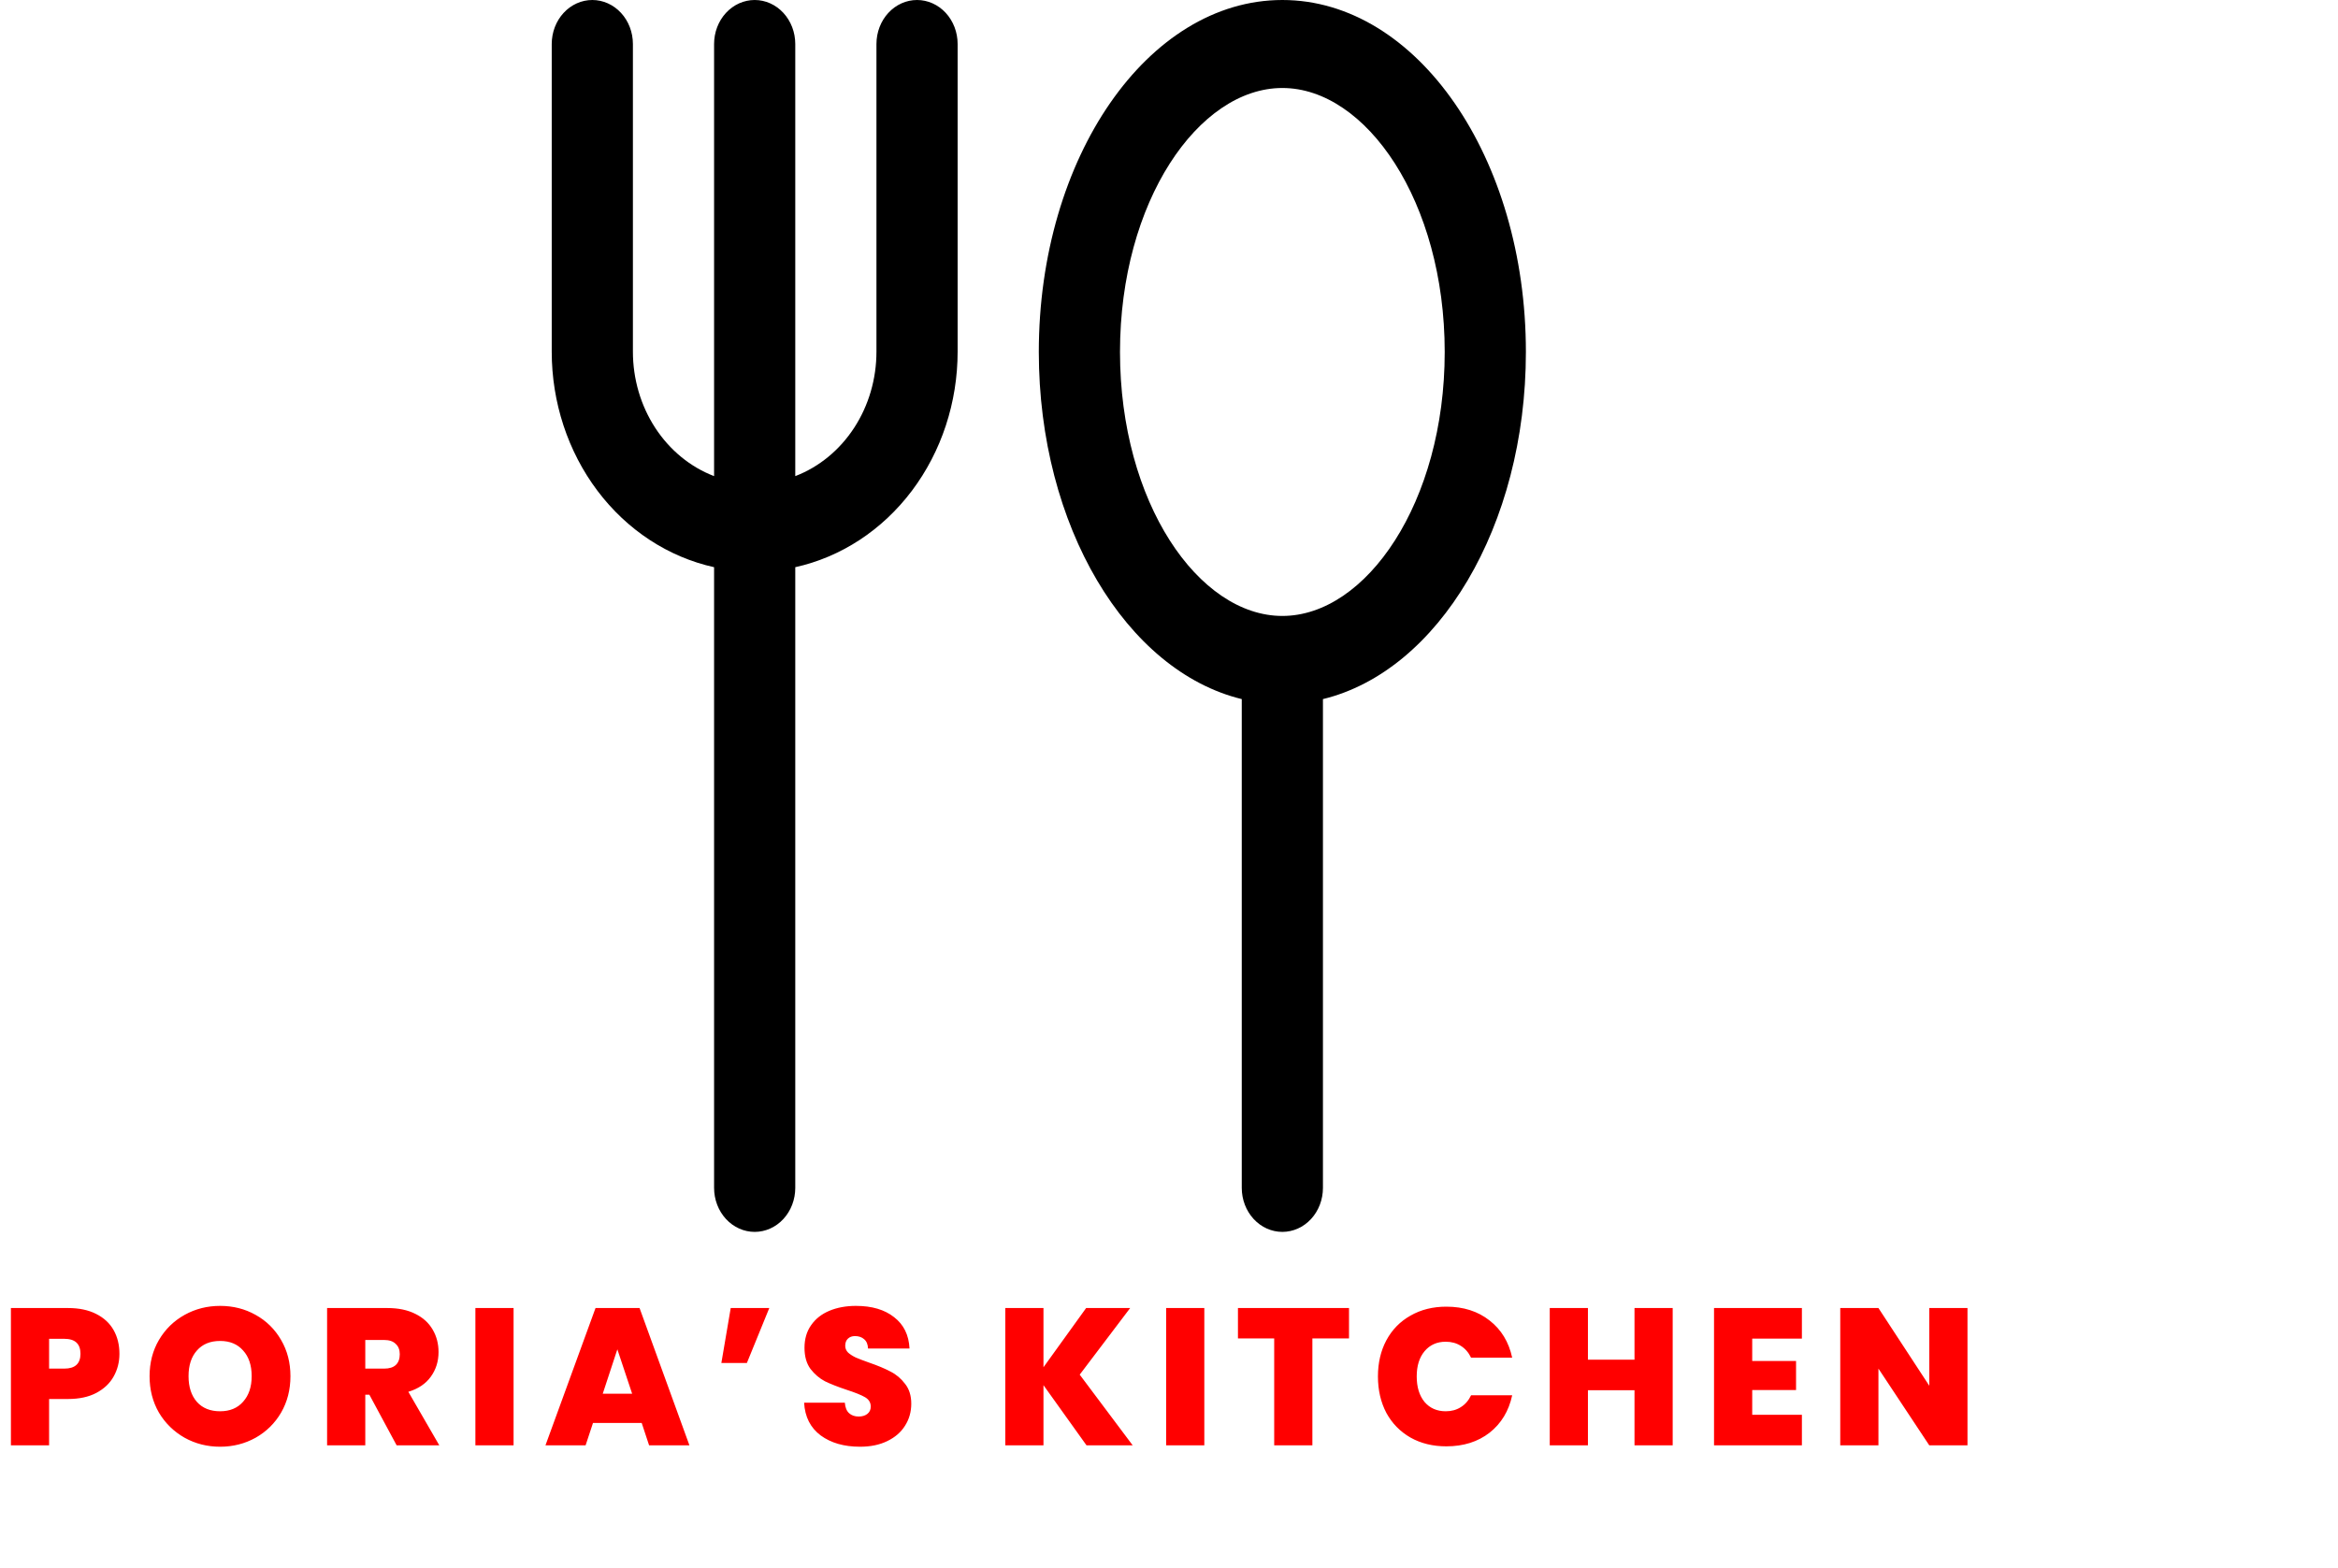 <svg width="1200" height="805" viewBox="0 0 1200 805" fill="none" xmlns="http://www.w3.org/2000/svg">
<path d="M366.512 244.427V22.586C366.512 16.596 368.707 10.851 372.614 6.615C376.521 2.38 381.82 0 387.346 0C392.871 0 398.17 2.38 402.077 6.615C405.984 10.851 408.179 16.596 408.179 22.586V244.427C420.37 239.754 430.924 231.097 438.386 219.649C445.849 208.202 449.853 194.526 449.846 180.508V22.586C449.846 16.596 452.041 10.851 455.948 6.615C459.855 2.38 465.154 0 470.679 0C476.204 0 481.503 2.38 485.411 6.615C489.318 10.851 491.512 16.596 491.512 22.586V180.508C491.517 206.542 483.225 231.778 468.04 251.946C452.854 272.113 431.708 285.973 408.179 291.18V609.825C408.179 615.815 405.984 621.56 402.077 625.796C398.17 630.031 392.871 632.411 387.346 632.411C381.82 632.411 376.521 630.031 372.614 625.796C368.707 621.56 366.512 615.815 366.512 609.825V291.18C342.984 285.973 321.838 272.113 306.652 251.946C291.466 231.778 283.174 206.542 283.179 180.508V22.586C283.179 16.596 285.374 10.851 289.281 6.615C293.188 2.38 298.487 0 304.012 0C309.538 0 314.837 2.38 318.744 6.615C322.651 10.851 324.846 16.596 324.846 22.586V180.508C324.839 194.526 328.843 208.202 336.305 219.649C343.768 231.097 354.322 239.754 366.512 244.427V244.427ZM637.346 358.893C578.221 344.528 533.179 270.22 533.179 180.689C533.179 80.858 589.137 0 658.179 0C727.221 0 783.179 80.858 783.179 180.689C783.179 270.22 738.137 344.528 679.012 358.893V609.825C679.012 615.815 676.818 621.56 672.911 625.796C669.004 630.031 663.704 632.411 658.179 632.411C652.654 632.411 647.355 630.031 643.448 625.796C639.541 621.56 637.346 615.815 637.346 609.825V358.893ZM658.179 316.206C701.179 316.206 741.512 257.933 741.512 180.689C741.512 103.444 701.179 45.172 658.179 45.172C615.179 45.172 574.846 103.444 574.846 180.689C574.846 257.933 615.179 316.206 658.179 316.206Z" fill="black"/>
<path d="M61.3 695C61.3 699.267 60.3 703.167 58.3 706.7C56.367 710.167 53.4 712.967 49.4 715.1C45.467 717.167 40.633 718.2 34.9 718.2H25.2V742H5.6V671.5H34.9C40.567 671.5 45.367 672.5 49.3 674.5C53.3 676.5 56.3 679.267 58.3 682.8C60.3 686.333 61.3 690.4 61.3 695ZM33 702.6C38.533 702.6 41.3 700.067 41.3 695C41.3 689.867 38.533 687.3 33 687.3H25.2V702.6H33ZM112.974 742.7C106.374 742.7 100.308 741.167 94.774 738.1C89.241 734.967 84.841 730.667 81.574 725.2C78.374 719.667 76.774 713.433 76.774 706.5C76.774 699.567 78.374 693.367 81.574 687.9C84.841 682.367 89.241 678.067 94.774 675C100.308 671.933 106.374 670.4 112.974 670.4C119.641 670.4 125.708 671.933 131.174 675C136.708 678.067 141.074 682.367 144.274 687.9C147.474 693.367 149.074 699.567 149.074 706.5C149.074 713.433 147.474 719.667 144.274 725.2C141.074 730.667 136.708 734.967 131.174 738.1C125.641 741.167 119.574 742.7 112.974 742.7ZM112.974 724.5C117.974 724.5 121.908 722.867 124.774 719.6C127.708 716.333 129.174 711.967 129.174 706.5C129.174 700.9 127.708 696.5 124.774 693.3C121.908 690.033 117.974 688.4 112.974 688.4C107.908 688.4 103.941 690.033 101.074 693.3C98.208 696.5 96.774 700.9 96.774 706.5C96.774 712.033 98.208 716.433 101.074 719.7C103.941 722.9 107.908 724.5 112.974 724.5ZM203.585 742L189.585 716H187.485V742H167.885V671.5H198.785C204.452 671.5 209.252 672.5 213.185 674.5C217.118 676.433 220.085 679.133 222.085 682.6C224.085 686 225.085 689.833 225.085 694.1C225.085 698.9 223.752 703.133 221.085 706.8C218.485 710.4 214.652 712.967 209.585 714.5L225.485 742H203.585ZM187.485 702.6H197.185C199.852 702.6 201.852 701.967 203.185 700.7C204.518 699.433 205.185 697.6 205.185 695.2C205.185 692.933 204.485 691.167 203.085 689.9C201.752 688.567 199.785 687.9 197.185 687.9H187.485V702.6ZM263.598 671.5V742H243.998V671.5H263.598ZM329.36 730.5H304.36L300.56 742H279.96L305.66 671.5H328.26L353.86 742H333.16L329.36 730.5ZM324.46 715.5L316.86 692.7L309.36 715.5H324.46ZM375.048 671.5H394.848L383.348 699.7H370.248L375.048 671.5ZM441.419 742.7C433.219 742.7 426.485 740.767 421.219 736.9C415.952 732.967 413.119 727.367 412.719 720.1H433.619C433.819 722.567 434.552 724.367 435.819 725.5C437.085 726.633 438.719 727.2 440.719 727.2C442.519 727.2 443.985 726.767 445.119 725.9C446.319 724.967 446.919 723.7 446.919 722.1C446.919 720.033 445.952 718.433 444.019 717.3C442.085 716.167 438.952 714.9 434.619 713.5C430.019 711.967 426.285 710.5 423.419 709.1C420.619 707.633 418.152 705.533 416.019 702.8C413.952 700 412.919 696.367 412.919 691.9C412.919 687.367 414.052 683.5 416.319 680.3C418.585 677.033 421.719 674.567 425.719 672.9C429.719 671.233 434.252 670.4 439.319 670.4C447.519 670.4 454.052 672.333 458.919 676.2C463.852 680 466.485 685.367 466.819 692.3H445.519C445.452 690.167 444.785 688.567 443.519 687.5C442.319 686.433 440.752 685.9 438.819 685.9C437.352 685.9 436.152 686.333 435.219 687.2C434.285 688.067 433.819 689.3 433.819 690.9C433.819 692.233 434.319 693.4 435.319 694.4C436.385 695.333 437.685 696.167 439.219 696.9C440.752 697.567 443.019 698.433 446.019 699.5C450.485 701.033 454.152 702.567 457.019 704.1C459.952 705.567 462.452 707.667 464.519 710.4C466.652 713.067 467.719 716.467 467.719 720.6C467.719 724.8 466.652 728.567 464.519 731.9C462.452 735.233 459.419 737.867 455.419 739.8C451.485 741.733 446.819 742.7 441.419 742.7ZM557.671 742L535.571 711.1V742H515.971V671.5H535.571V701.9L557.471 671.5H580.071L554.171 705.7L581.371 742H557.671ZM618.13 671.5V742H598.53V671.5H618.13ZM692.391 671.5V687.1H673.591V742H653.991V687.1H635.391V671.5H692.391ZM707.243 706.6C707.243 699.667 708.676 693.5 711.543 688.1C714.476 682.633 718.61 678.4 723.943 675.4C729.276 672.333 735.41 670.8 742.343 670.8C751.143 670.8 758.543 673.167 764.543 677.9C770.543 682.567 774.41 688.933 776.143 697H755.043C753.776 694.333 752.01 692.3 749.743 690.9C747.543 689.5 744.976 688.8 742.043 688.8C737.51 688.8 733.876 690.433 731.143 693.7C728.476 696.9 727.143 701.2 727.143 706.6C727.143 712.067 728.476 716.433 731.143 719.7C733.876 722.9 737.51 724.5 742.043 724.5C744.976 724.5 747.543 723.8 749.743 722.4C752.01 721 753.776 718.967 755.043 716.3H776.143C774.41 724.367 770.543 730.767 764.543 735.5C758.543 740.167 751.143 742.5 742.343 742.5C735.41 742.5 729.276 741 723.943 738C718.61 734.933 714.476 730.7 711.543 725.3C708.676 719.833 707.243 713.6 707.243 706.6ZM858.524 671.5V742H838.924V713.7H815.024V742H795.424V671.5H815.024V698H838.924V671.5H858.524ZM899.341 687.2V698.7H921.841V713.6H899.341V726.3H924.841V742H879.741V671.5H924.841V687.2H899.341ZM1009.83 742H990.226L964.126 702.6V742H944.526V671.5H964.126L990.226 711.4V671.5H1009.83V742Z" fill="#FF0000"/>
</svg>
